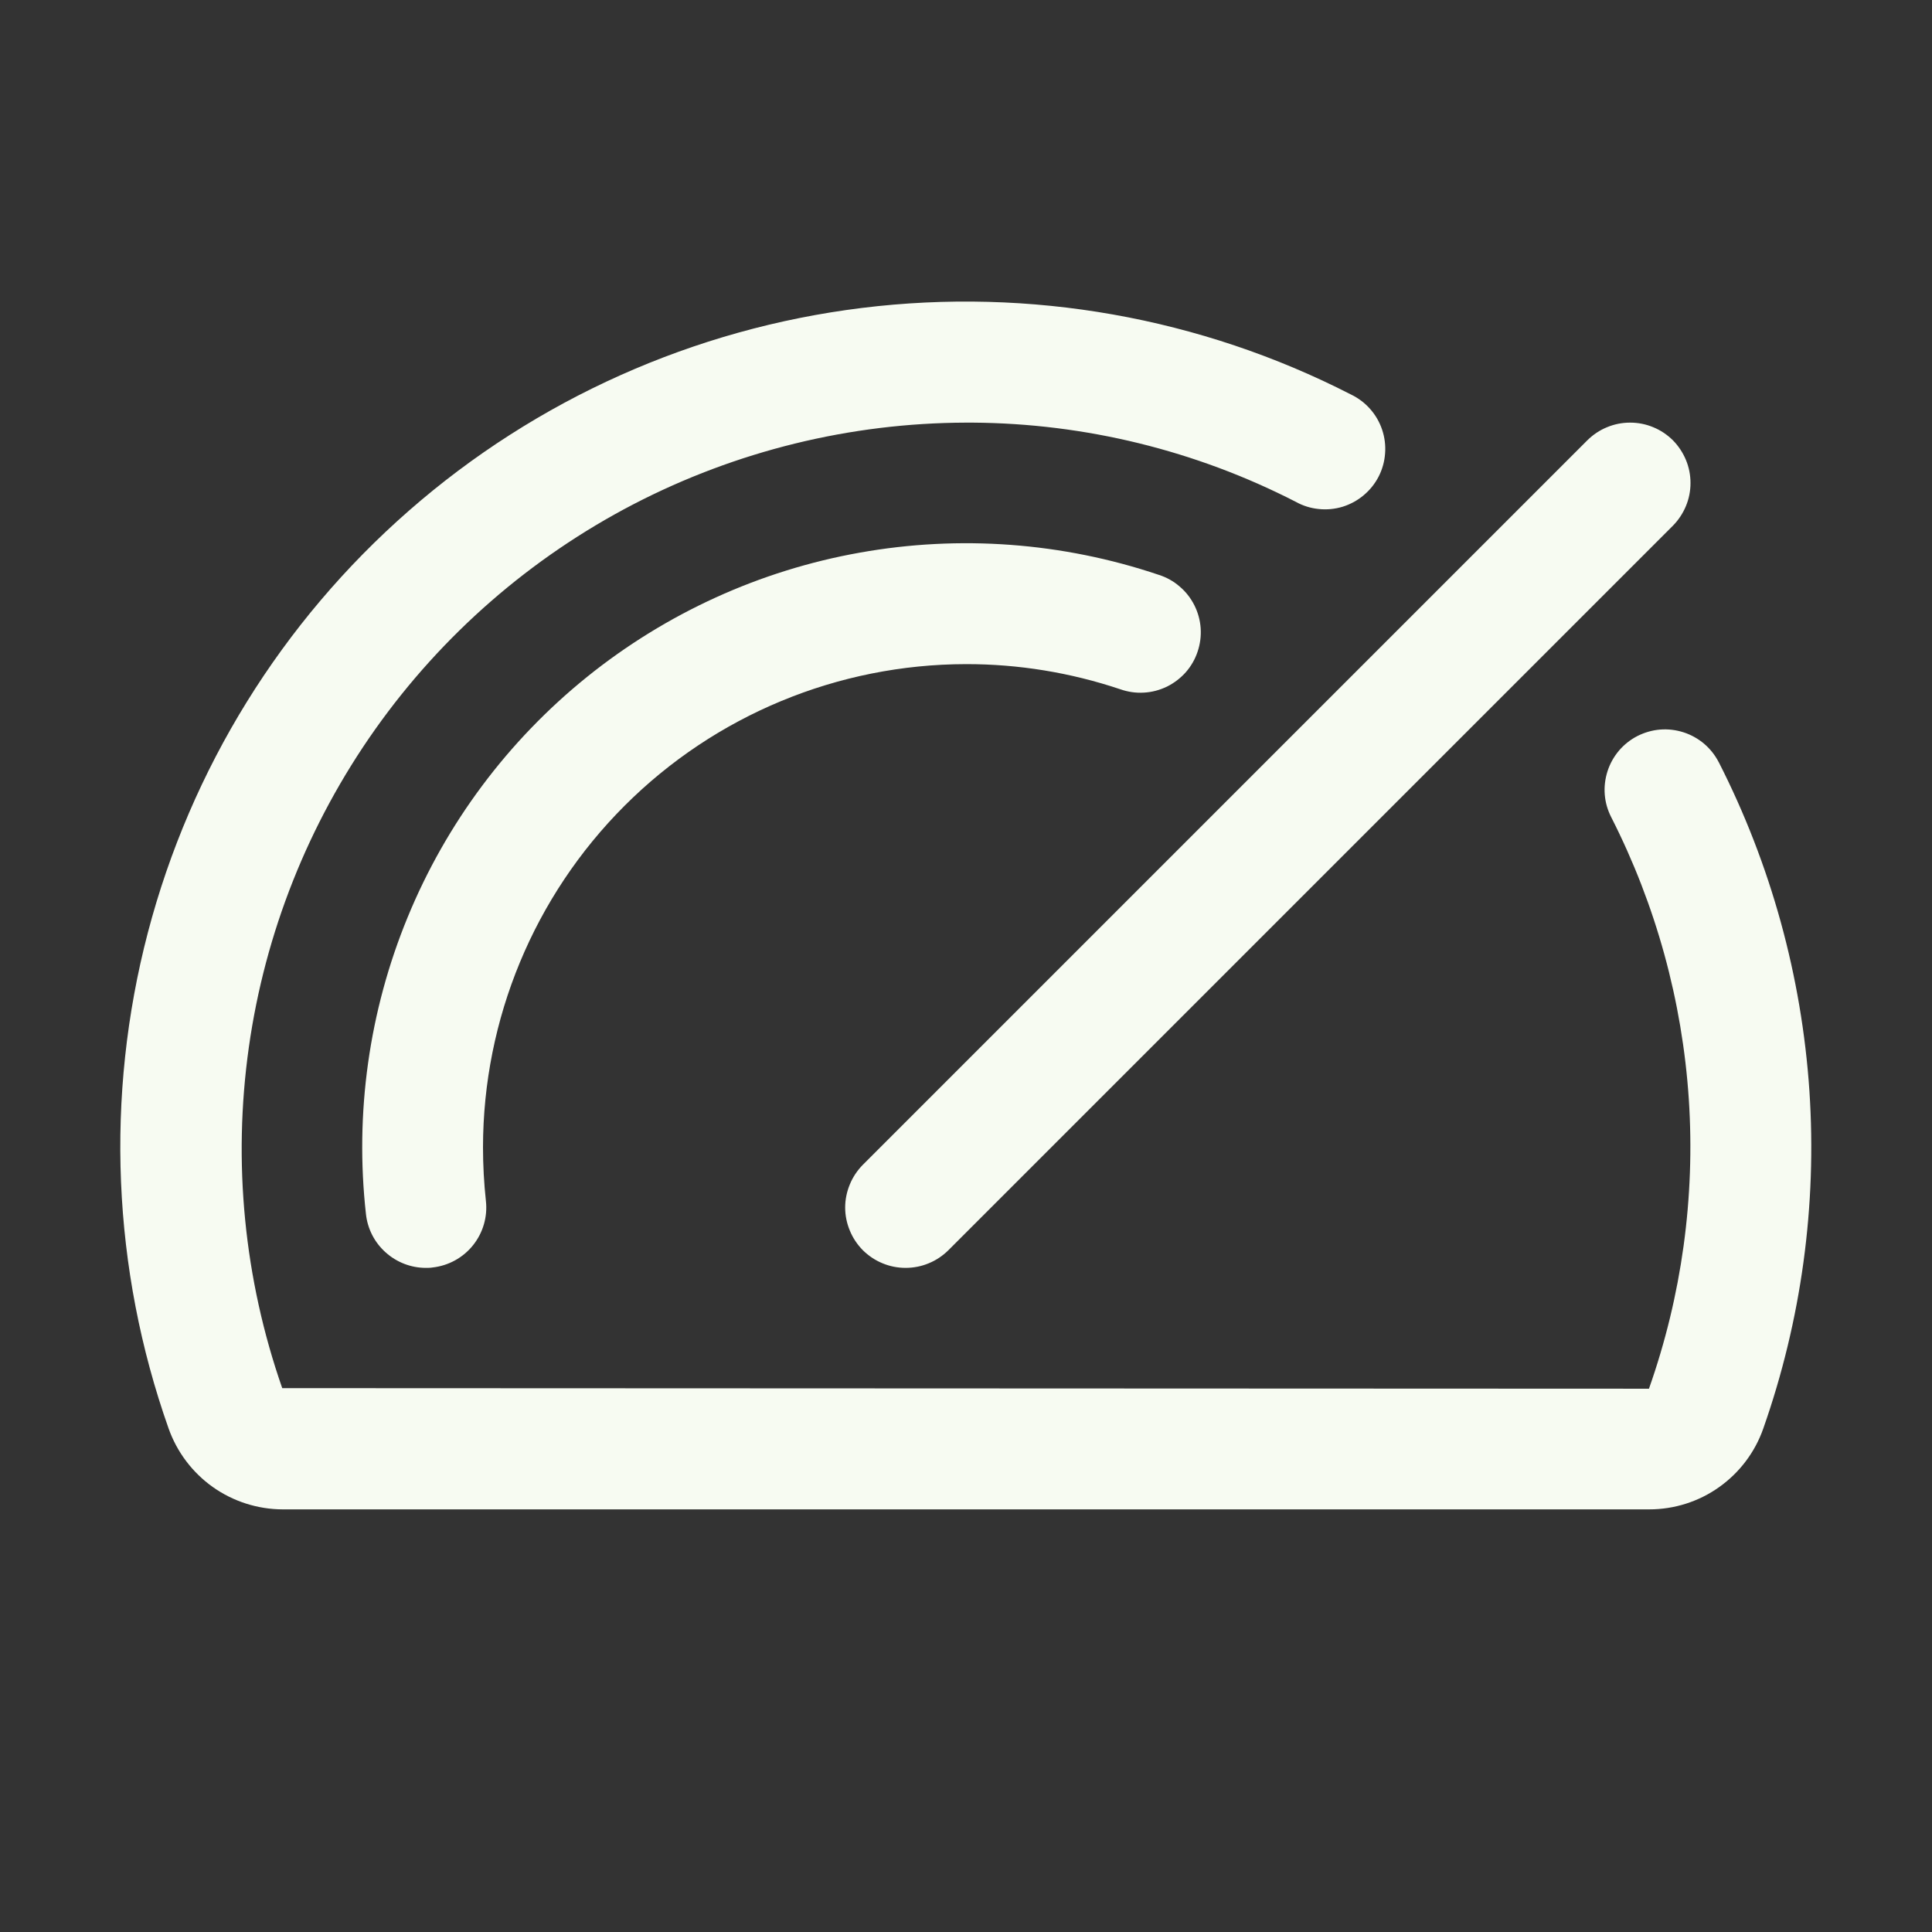 <svg width="24" height="24" viewBox="0 0 24 24" fill="none" xmlns="http://www.w3.org/2000/svg">
<rect x="0" y="0" width="24" height="24" fill="#333333" stroke="none"/>
<path d="M10.719 14.469L19.719 5.469C19.789 5.4 19.872 5.344 19.963 5.307C20.054 5.269 20.151 5.25 20.25 5.25C20.349 5.25 20.446 5.269 20.537 5.307C20.628 5.344 20.711 5.4 20.781 5.469C20.85 5.539 20.905 5.622 20.943 5.713C20.981 5.804 21 5.901 21 6C21 6.099 20.981 6.196 20.943 6.287C20.905 6.378 20.85 6.461 20.781 6.531L11.781 15.531C11.711 15.6 11.628 15.656 11.537 15.693C11.446 15.731 11.348 15.75 11.25 15.75C11.151 15.75 11.054 15.731 10.963 15.693C10.872 15.656 10.789 15.6 10.719 15.531C10.65 15.461 10.594 15.378 10.557 15.287C10.519 15.196 10.499 15.099 10.499 15C10.499 14.902 10.519 14.804 10.557 14.713C10.594 14.622 10.65 14.539 10.719 14.469ZM12 8.25C12.651 8.249 13.299 8.355 13.916 8.562C14.01 8.595 14.109 8.61 14.209 8.604C14.308 8.599 14.405 8.573 14.495 8.53C14.584 8.486 14.664 8.425 14.73 8.351C14.796 8.276 14.846 8.189 14.877 8.095C14.909 8.001 14.922 7.901 14.915 7.802C14.908 7.703 14.881 7.606 14.836 7.517C14.791 7.428 14.729 7.349 14.653 7.285C14.578 7.22 14.49 7.171 14.395 7.141C13.2 6.738 11.922 6.643 10.681 6.865C9.439 7.086 8.274 7.618 7.292 8.409C6.31 9.201 5.543 10.228 5.064 11.394C4.584 12.56 4.406 13.829 4.546 15.082C4.566 15.266 4.653 15.435 4.791 15.558C4.928 15.681 5.106 15.75 5.29 15.75C5.317 15.75 5.346 15.75 5.374 15.745C5.571 15.723 5.752 15.624 5.876 15.469C6.001 15.313 6.058 15.115 6.036 14.918C6.012 14.696 6 14.473 6 14.25C6.002 12.659 6.634 11.134 7.759 10.009C8.884 8.884 10.409 8.252 12 8.25ZM21.351 9.469C21.306 9.381 21.244 9.303 21.169 9.239C21.094 9.176 21.007 9.127 20.913 9.097C20.819 9.067 20.721 9.055 20.622 9.063C20.524 9.071 20.428 9.099 20.341 9.143C20.253 9.188 20.175 9.25 20.111 9.325C20.048 9.4 19.999 9.487 19.969 9.581C19.939 9.675 19.927 9.773 19.935 9.872C19.943 9.97 19.971 10.066 20.016 10.153C20.57 11.243 20.898 12.434 20.979 13.654C21.059 14.874 20.891 16.098 20.484 17.251L3.506 17.244C3.032 15.886 2.89 14.435 3.091 13.011C3.292 11.587 3.831 10.232 4.662 9.058C5.493 7.885 6.593 6.927 7.869 6.264C9.146 5.602 10.562 5.254 12 5.25H12.082C13.479 5.259 14.854 5.596 16.097 6.234C16.185 6.283 16.281 6.313 16.381 6.323C16.481 6.334 16.582 6.324 16.678 6.295C16.774 6.265 16.863 6.217 16.94 6.152C17.017 6.088 17.08 6.009 17.126 5.92C17.172 5.83 17.199 5.733 17.206 5.633C17.214 5.533 17.201 5.432 17.169 5.337C17.137 5.242 17.086 5.154 17.019 5.079C16.953 5.004 16.872 4.944 16.781 4.9C14.911 3.942 12.796 3.568 10.71 3.825C8.625 4.082 6.664 4.958 5.082 6.342C3.5 7.725 2.37 9.551 1.837 11.584C1.305 13.617 1.394 15.763 2.094 17.744C2.198 18.038 2.39 18.292 2.643 18.472C2.897 18.652 3.201 18.749 3.512 18.75H20.487C20.798 18.75 21.102 18.654 21.355 18.474C21.609 18.294 21.801 18.04 21.904 17.746C22.377 16.401 22.572 14.973 22.477 13.55C22.381 12.127 21.998 10.738 21.351 9.468V9.469Z" fill="#F7FBF2"/>
</svg>
